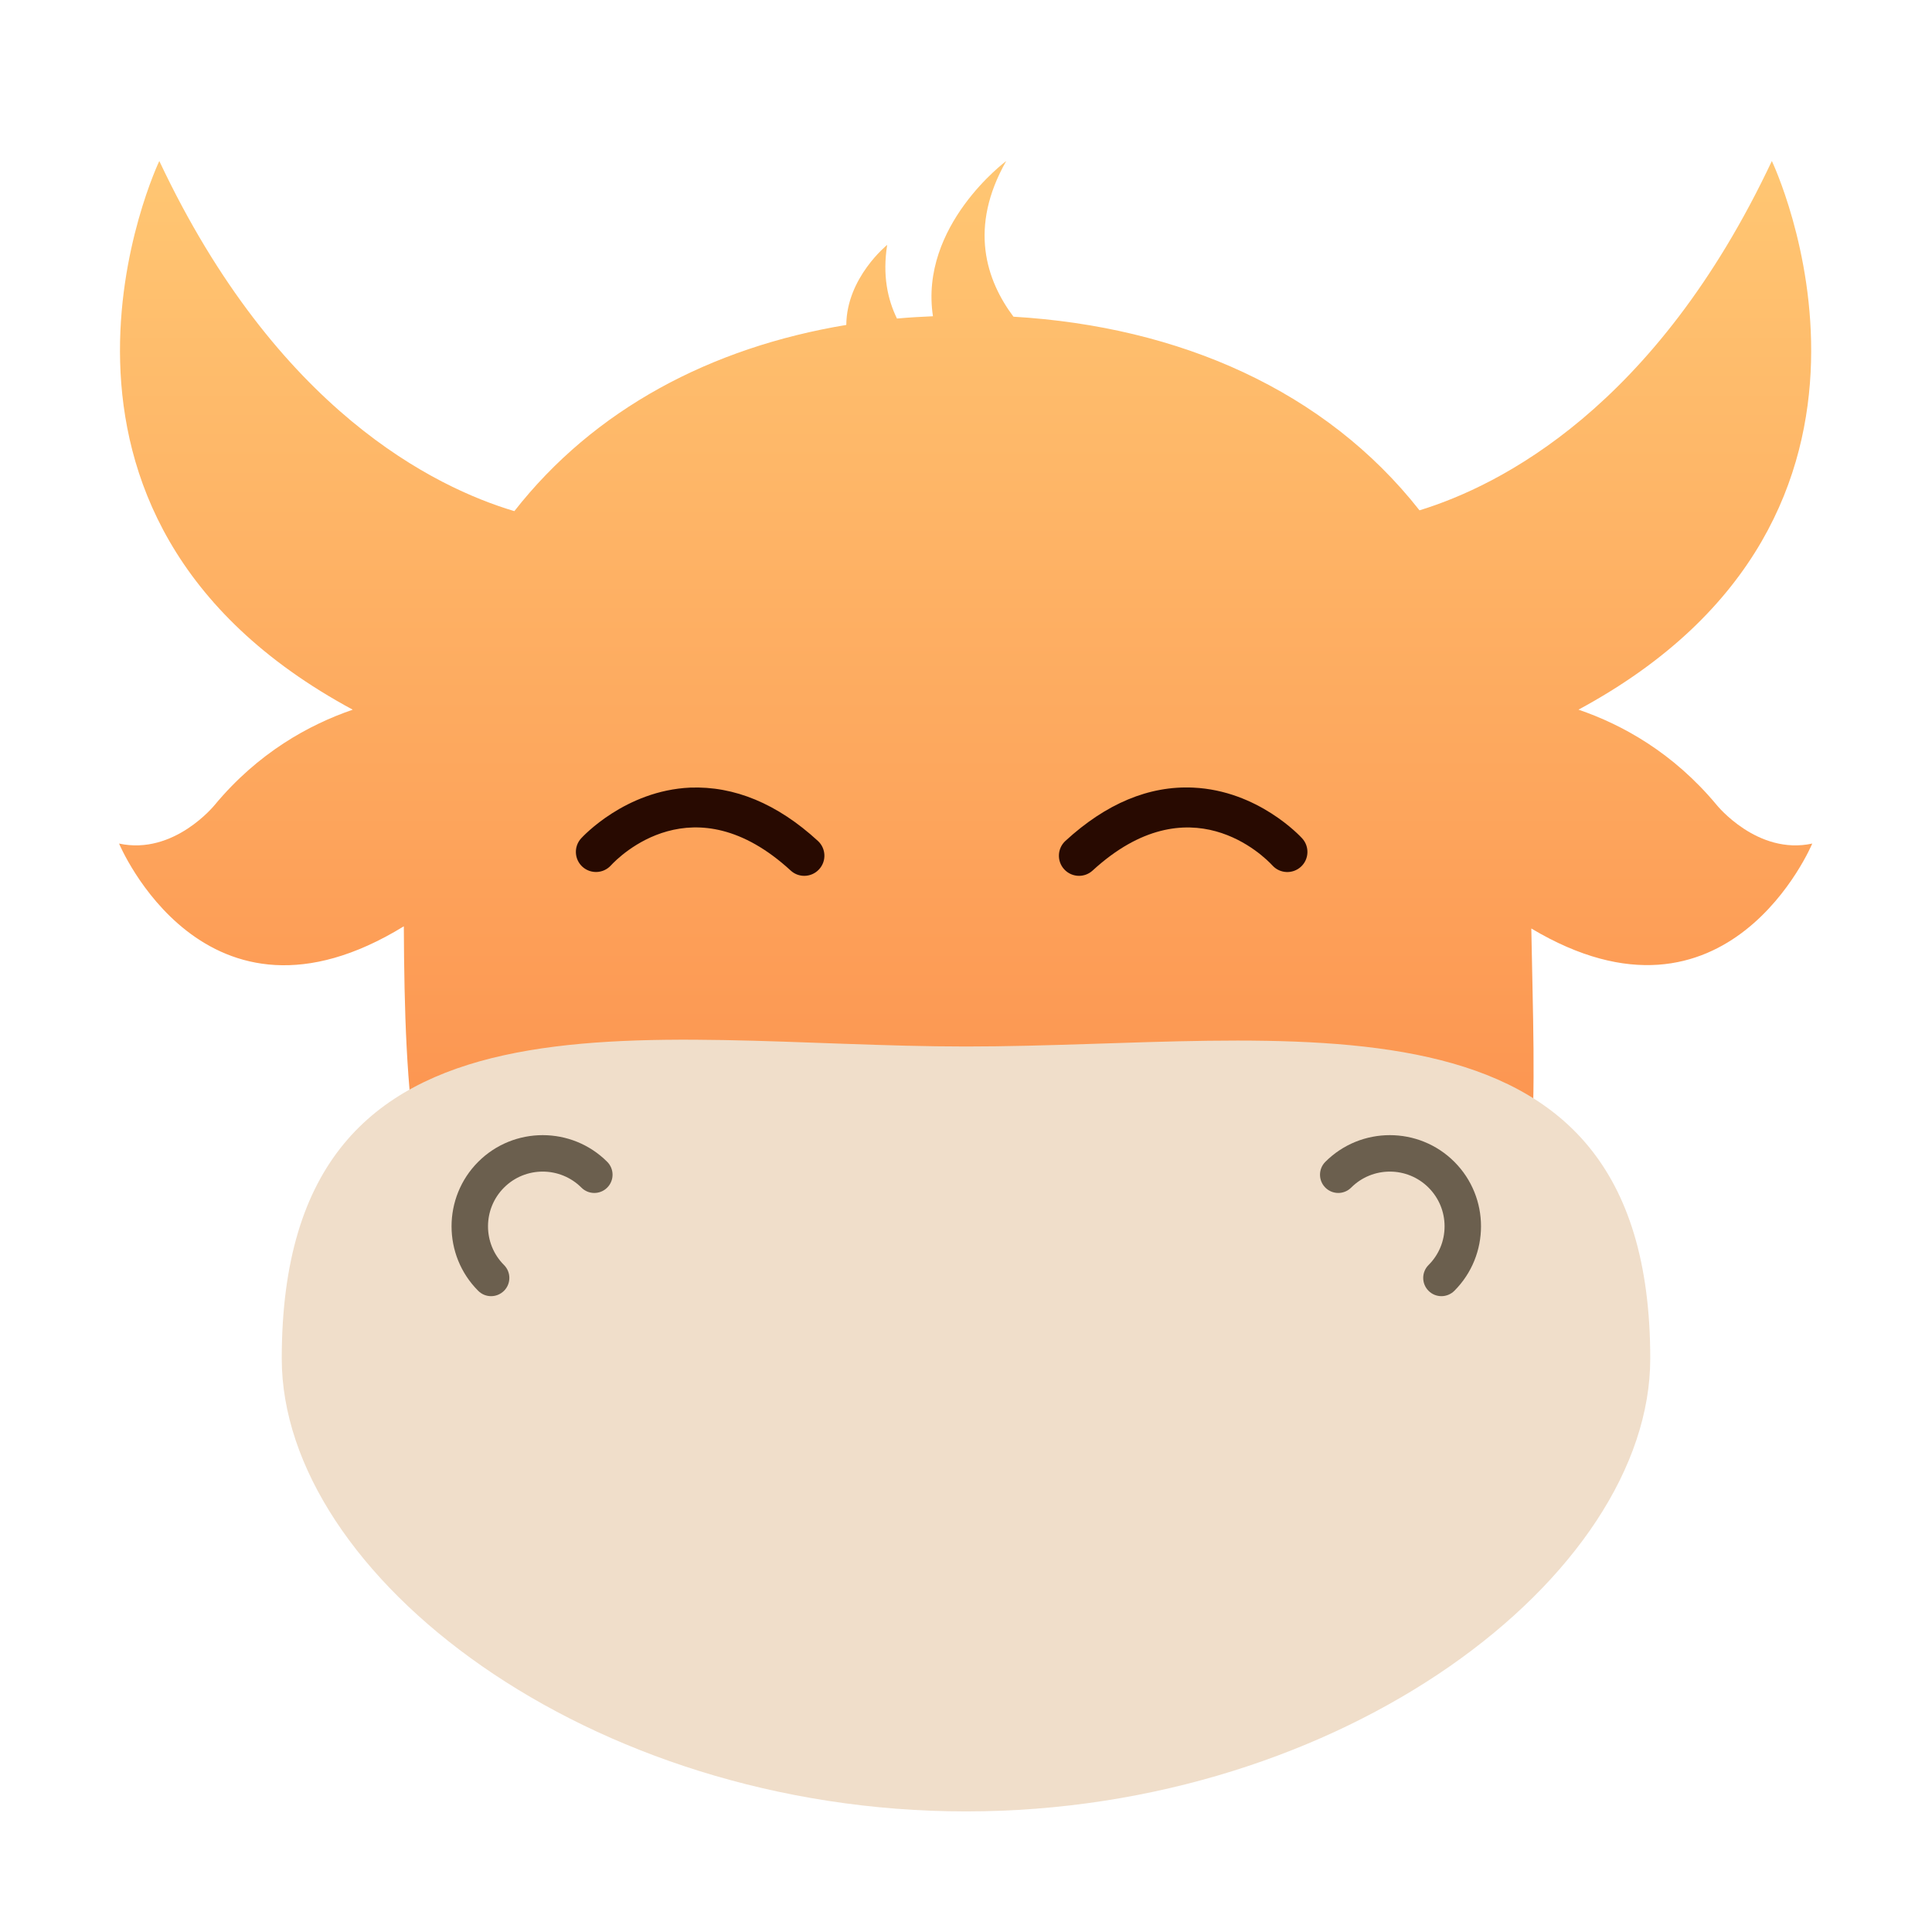 <svg xmlns="http://www.w3.org/2000/svg" width="96" height="96" viewBox="0 0 96 96">
  <defs>
    <filter id="deepin.com.taobao.aliclient.qianniu_icon-a" width="127.9%" height="128.9%" x="-14%" y="-14.5%" filterUnits="objectBoundingBox">
      <feOffset dy="2" in="SourceAlpha" result="shadowOffsetOuter1"/>
      <feGaussianBlur in="shadowOffsetOuter1" result="shadowBlurOuter1" stdDeviation="2"/>
      <feColorMatrix in="shadowBlurOuter1" result="shadowMatrixOuter1" values="0 0 0 0 0   0 0 0 0 0   0 0 0 0 0  0 0 0 0.2 0"/>
      <feMerge>
        <feMergeNode in="shadowMatrixOuter1"/>
        <feMergeNode in="SourceGraphic"/>
      </feMerge>
    </filter>
    <linearGradient id="deepin.com.taobao.aliclient.qianniu_icon-b" x1="50%" x2="50%" y1="0%" y2="100%">
      <stop offset="0%" stop-color="#FFC773"/>
      <stop offset="100%" stop-color="#FB8244"/>
    </linearGradient>
  </defs>
  <g fill="none" filter="url(#deepin.com.taobao.aliclient.qianniu_icon-a)" transform="translate(5 6)">
    <path fill="url(#deepin.com.taobao.aliclient.qianniu_icon-b)" d="M80.302,32 C78.142,29.402 75.618,28.01 73.434,27.262 C91.436,17.558 83.042,0 83.042,0 C77.262,12.276 69.5,16.142 65.534,17.358 C60.86,11.414 53.626,8.228 45.358,7.736 C44.006,5.932 43.12,3.302 45,0 C45,0 40.672,3.206 41.358,7.714 C40.758,7.74 40.16,7.774 39.57,7.828 C39.106,6.884 38.844,5.678 39.084,4.168 C39.084,4.168 37.068,5.794 37.052,8.146 C30.322,9.262 24.518,12.338 20.558,17.398 C16.636,16.23 8.762,12.416 2.916,0 C2.916,0 -5.478,17.56 12.528,27.264 C10.348,28.012 7.824,29.404 5.666,32 C5.666,32 3.648,34.508 0.916,33.916 C0.916,33.916 5.158,44.108 15.066,38.028 C15.146,54.83 16.598,65.556 43.06,65.556 C73.092,65.556 71.376,54.878 71.09,38.136 C80.86,43.968 85.05,33.916 85.05,33.916 C82.32,34.508 80.302,32 80.302,32 Z"/>
    <path fill="#F0DECA" d="M77,59.504 C77,70.276 61.778,82.008 43,82.008 C24.222,82.008 9,70.276 9,59.504 C9,40 27.072,44 43,44 C58.928,44 77,40.25 77,59.504 Z"/>
    <path fill="#6B5F4E" d="M19.402 56.406C19.17 56.406 18.938 56.318 18.762 56.14 16.996 54.374 16.996 51.498 18.762 49.73 20.53 47.962 23.406 47.964 25.172 49.73 25.526 50.084 25.526 50.658 25.172 51.012 24.818 51.366 24.244 51.366 23.89 51.012 22.83 49.952 21.104 49.95 20.044 51.012 18.984 52.072 18.984 53.798 20.044 54.858 20.398 55.212 20.398 55.786 20.044 56.14 19.866 56.316 19.634 56.406 19.402 56.406zM66.624 56.406C66.392 56.406 66.16 56.318 65.984 56.14 65.63 55.786 65.63 55.212 65.984 54.858 66.498 54.344 66.78 53.662 66.78 52.934 66.78 52.208 66.496 51.526 65.984 51.012 64.924 49.952 63.2 49.95 62.138 51.012 61.784 51.366 61.21 51.366 60.856 51.012 60.502 50.658 60.502 50.084 60.856 49.73 62.624 47.962 65.5 47.964 67.266 49.73 69.032 51.496 69.032 54.372 67.266 56.14 67.088 56.316 66.856 56.406 66.624 56.406z"/>
    <path fill="#280A01" d="M34.964 35.52C34.722 35.52 34.48 35.434 34.288 35.256 29.464 30.83 25.758 34.564 25.352 35.006 24.98 35.41 24.35 35.44 23.94 35.068 23.534 34.696 23.504 34.068 23.874 33.66 23.962 33.564 26.066 31.284 29.292 31.136 31.484 31.052 33.618 31.928 35.64 33.784 36.048 34.158 36.074 34.79 35.7 35.196 35.504 35.41 35.234 35.52 34.964 35.52zM48.616 35.52C48.346 35.52 48.076 35.41 47.88 35.196 47.506 34.79 47.534 34.156 47.94 33.784 49.962 31.926 52.098 31.034 54.288 31.136 57.514 31.282 59.618 33.562 59.706 33.66 60.078 34.07 60.046 34.702 59.638 35.072 59.228 35.442 58.598 35.412 58.228 35.006 57.818 34.562 54.114 30.836 49.292 35.256 49.1 35.432 48.858 35.52 48.616 35.52z"/>
  </g>
</svg>
